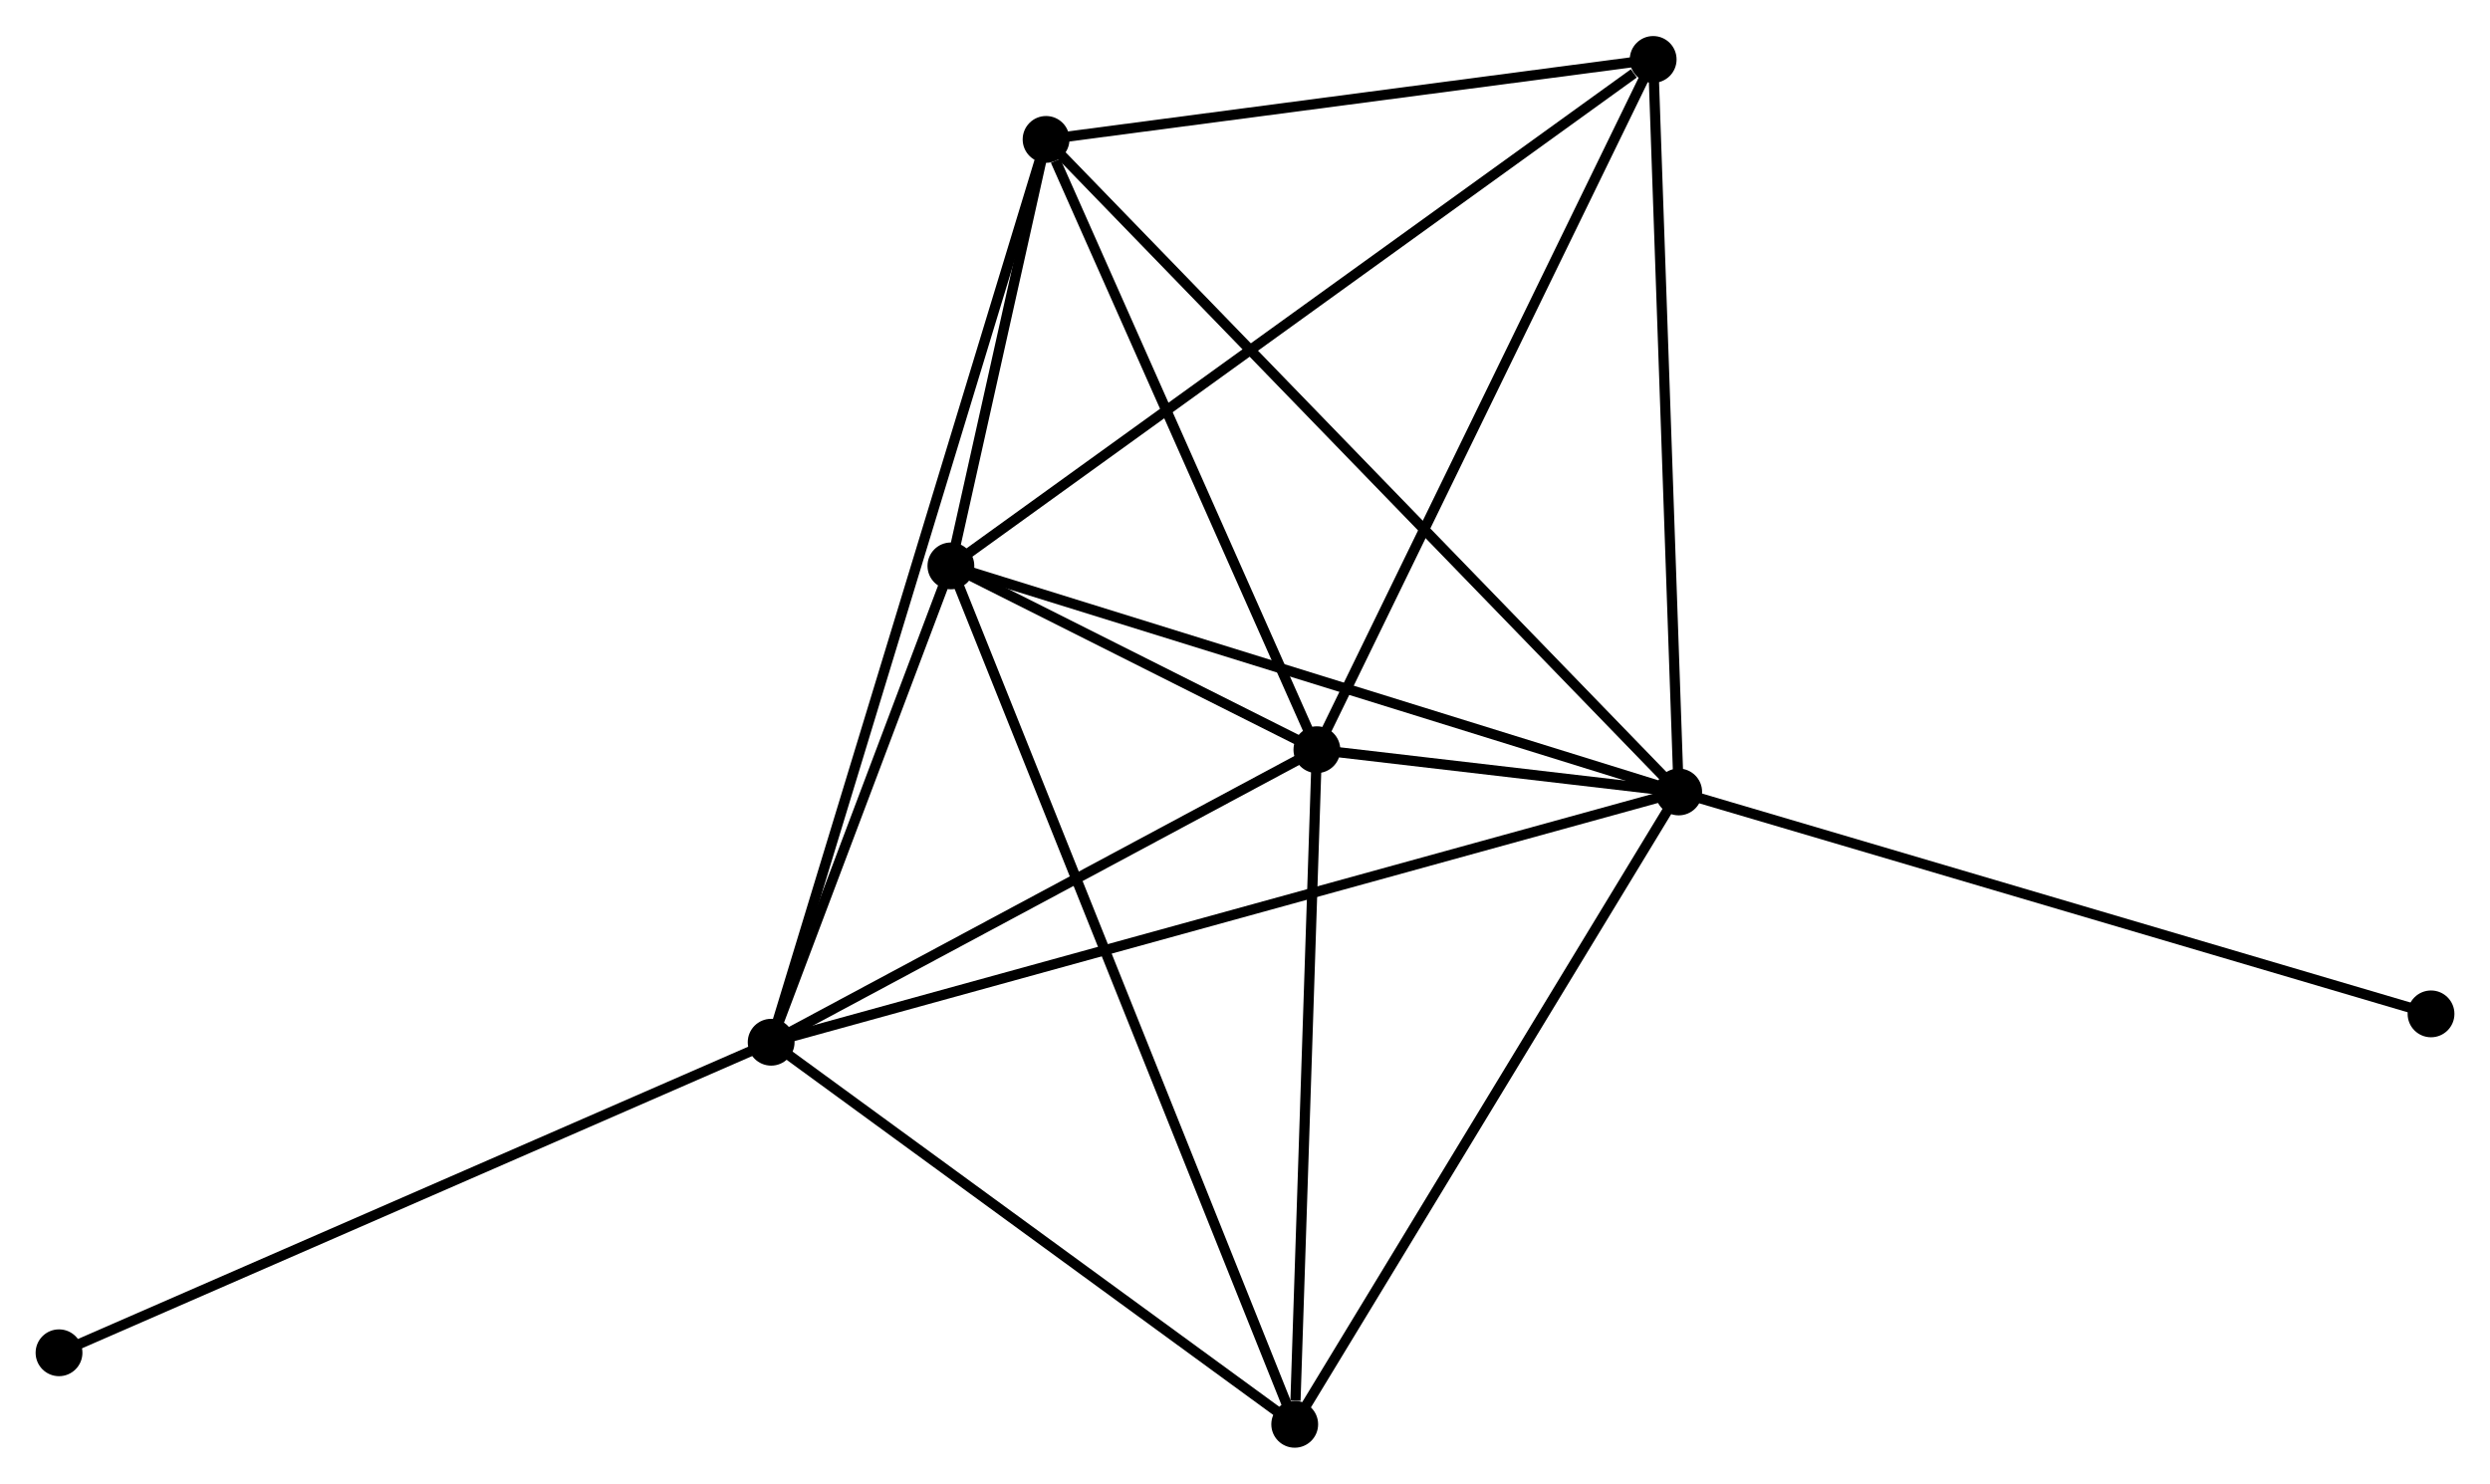 <?xml version="1.0" encoding="UTF-8" standalone="no"?>
<!DOCTYPE svg PUBLIC "-//W3C//DTD SVG 1.1//EN"
 "http://www.w3.org/Graphics/SVG/1.1/DTD/svg11.dtd">
<!-- Generated by graphviz version 2.36.0 (20140111.2315)
 -->
<!-- Title: %3 Pages: 1 -->
<svg width="245pt" height="146pt"
 viewBox="0.00 0.00 244.71 145.74" xmlns="http://www.w3.org/2000/svg" xmlns:xlink="http://www.w3.org/1999/xlink">
<g id="graph0" class="graph" transform="scale(1 1) rotate(0) translate(4 141.737)">
<title>%3</title>
<!-- 0 -->
<g id="node1" class="node"><title>0</title>
<ellipse fill="black" stroke="black" cx="160.978" cy="-63.947" rx="1.8" ry="1.8"/>
</g>
<!-- 1 -->
<g id="node2" class="node"><title>1</title>
<ellipse fill="black" stroke="black" cx="125.42" cy="-68.1" rx="1.8" ry="1.8"/>
</g>
<!-- 0&#45;&#45;1 -->
<g id="edge1" class="edge"><title>0&#45;&#45;1</title>
<path fill="none" stroke="black" d="M159.066,-64.17C152.949,-64.885 133.889,-67.111 127.518,-67.855"/>
</g>
<!-- 2 -->
<g id="node3" class="node"><title>2</title>
<ellipse fill="black" stroke="black" cx="89.452" cy="-86.165" rx="1.8" ry="1.8"/>
</g>
<!-- 0&#45;&#45;2 -->
<g id="edge2" class="edge"><title>0&#45;&#45;2</title>
<path fill="none" stroke="black" d="M159.209,-64.496C149.4,-67.544 101.731,-82.351 91.421,-85.554"/>
</g>
<!-- 3 -->
<g id="node4" class="node"><title>3</title>
<ellipse fill="black" stroke="black" cx="71.787" cy="-39.35" rx="1.8" ry="1.8"/>
</g>
<!-- 0&#45;&#45;3 -->
<g id="edge3" class="edge"><title>0&#45;&#45;3</title>
<path fill="none" stroke="black" d="M159.115,-63.433C147.507,-60.232 85.217,-43.054 73.64,-39.861"/>
</g>
<!-- 4 -->
<g id="node5" class="node"><title>4</title>
<ellipse fill="black" stroke="black" cx="98.805" cy="-128.079" rx="1.8" ry="1.8"/>
</g>
<!-- 0&#45;&#45;4 -->
<g id="edge4" class="edge"><title>0&#45;&#45;4</title>
<path fill="none" stroke="black" d="M159.441,-65.532C150.764,-74.482 108.014,-118.579 100.075,-126.769"/>
</g>
<!-- 5 -->
<g id="node6" class="node"><title>5</title>
<ellipse fill="black" stroke="black" cx="158.469" cy="-135.937" rx="1.8" ry="1.8"/>
</g>
<!-- 0&#45;&#45;5 -->
<g id="edge5" class="edge"><title>0&#45;&#45;5</title>
<path fill="none" stroke="black" d="M160.905,-66.024C160.539,-76.537 158.893,-123.779 158.537,-133.988"/>
</g>
<!-- 6 -->
<g id="node7" class="node"><title>6</title>
<ellipse fill="black" stroke="black" cx="123.241" cy="-1.8" rx="1.8" ry="1.8"/>
</g>
<!-- 0&#45;&#45;6 -->
<g id="edge6" class="edge"><title>0&#45;&#45;6</title>
<path fill="none" stroke="black" d="M159.889,-62.154C154.378,-53.079 129.613,-12.295 124.262,-3.482"/>
</g>
<!-- 7 -->
<g id="node8" class="node"><title>7</title>
<ellipse fill="black" stroke="black" cx="234.914" cy="-42.137" rx="1.8" ry="1.8"/>
</g>
<!-- 0&#45;&#45;7 -->
<g id="edge7" class="edge"><title>0&#45;&#45;7</title>
<path fill="none" stroke="black" d="M162.805,-63.408C173.034,-60.391 223.088,-45.625 233.15,-42.657"/>
</g>
<!-- 1&#45;&#45;2 -->
<g id="edge8" class="edge"><title>1&#45;&#45;2</title>
<path fill="none" stroke="black" d="M123.486,-69.071C117.182,-72.237 97.287,-82.23 91.223,-85.276"/>
</g>
<!-- 1&#45;&#45;3 -->
<g id="edge9" class="edge"><title>1&#45;&#45;3</title>
<path fill="none" stroke="black" d="M123.635,-67.143C115.492,-62.778 81.903,-44.773 73.633,-40.34"/>
</g>
<!-- 1&#45;&#45;4 -->
<g id="edge10" class="edge"><title>1&#45;&#45;4</title>
<path fill="none" stroke="black" d="M124.652,-69.83C120.834,-78.435 103.908,-116.578 99.737,-125.979"/>
</g>
<!-- 1&#45;&#45;5 -->
<g id="edge11" class="edge"><title>1&#45;&#45;5</title>
<path fill="none" stroke="black" d="M126.237,-69.777C130.769,-79.081 152.795,-124.291 157.559,-134.07"/>
</g>
<!-- 1&#45;&#45;6 -->
<g id="edge12" class="edge"><title>1&#45;&#45;6</title>
<path fill="none" stroke="black" d="M125.357,-66.187C125.044,-56.675 123.658,-14.513 123.317,-4.121"/>
</g>
<!-- 2&#45;&#45;3 -->
<g id="edge13" class="edge"><title>2&#45;&#45;3</title>
<path fill="none" stroke="black" d="M88.693,-84.154C85.787,-76.453 75.39,-48.9 72.524,-41.302"/>
</g>
<!-- 2&#45;&#45;4 -->
<g id="edge14" class="edge"><title>2&#45;&#45;4</title>
<path fill="none" stroke="black" d="M89.854,-87.966C91.364,-94.735 96.698,-118.638 98.328,-125.943"/>
</g>
<!-- 2&#45;&#45;5 -->
<g id="edge15" class="edge"><title>2&#45;&#45;5</title>
<path fill="none" stroke="black" d="M91.158,-87.396C100.623,-94.222 146.621,-127.392 156.569,-134.567"/>
</g>
<!-- 2&#45;&#45;6 -->
<g id="edge16" class="edge"><title>2&#45;&#45;6</title>
<path fill="none" stroke="black" d="M90.157,-84.403C94.555,-73.424 118.153,-14.504 122.539,-3.552"/>
</g>
<!-- 3&#45;&#45;4 -->
<g id="edge17" class="edge"><title>3&#45;&#45;4</title>
<path fill="none" stroke="black" d="M72.352,-41.204C75.868,-52.751 94.737,-114.718 98.244,-126.236"/>
</g>
<!-- 3&#45;&#45;6 -->
<g id="edge18" class="edge"><title>3&#45;&#45;6</title>
<path fill="none" stroke="black" d="M73.499,-38.101C81.311,-32.4 113.535,-8.883 121.469,-3.093"/>
</g>
<!-- 8 -->
<g id="node9" class="node"><title>8</title>
<ellipse fill="black" stroke="black" cx="1.8" cy="-8.83" rx="1.8" ry="1.8"/>
</g>
<!-- 3&#45;&#45;8 -->
<g id="edge19" class="edge"><title>3&#45;&#45;8</title>
<path fill="none" stroke="black" d="M70.057,-38.596C60.459,-34.41 13.815,-14.07 3.727,-9.671"/>
</g>
<!-- 4&#45;&#45;5 -->
<g id="edge20" class="edge"><title>4&#45;&#45;5</title>
<path fill="none" stroke="black" d="M100.79,-128.34C109.849,-129.533 147.215,-134.455 156.415,-135.666"/>
</g>
</g>
</svg>
